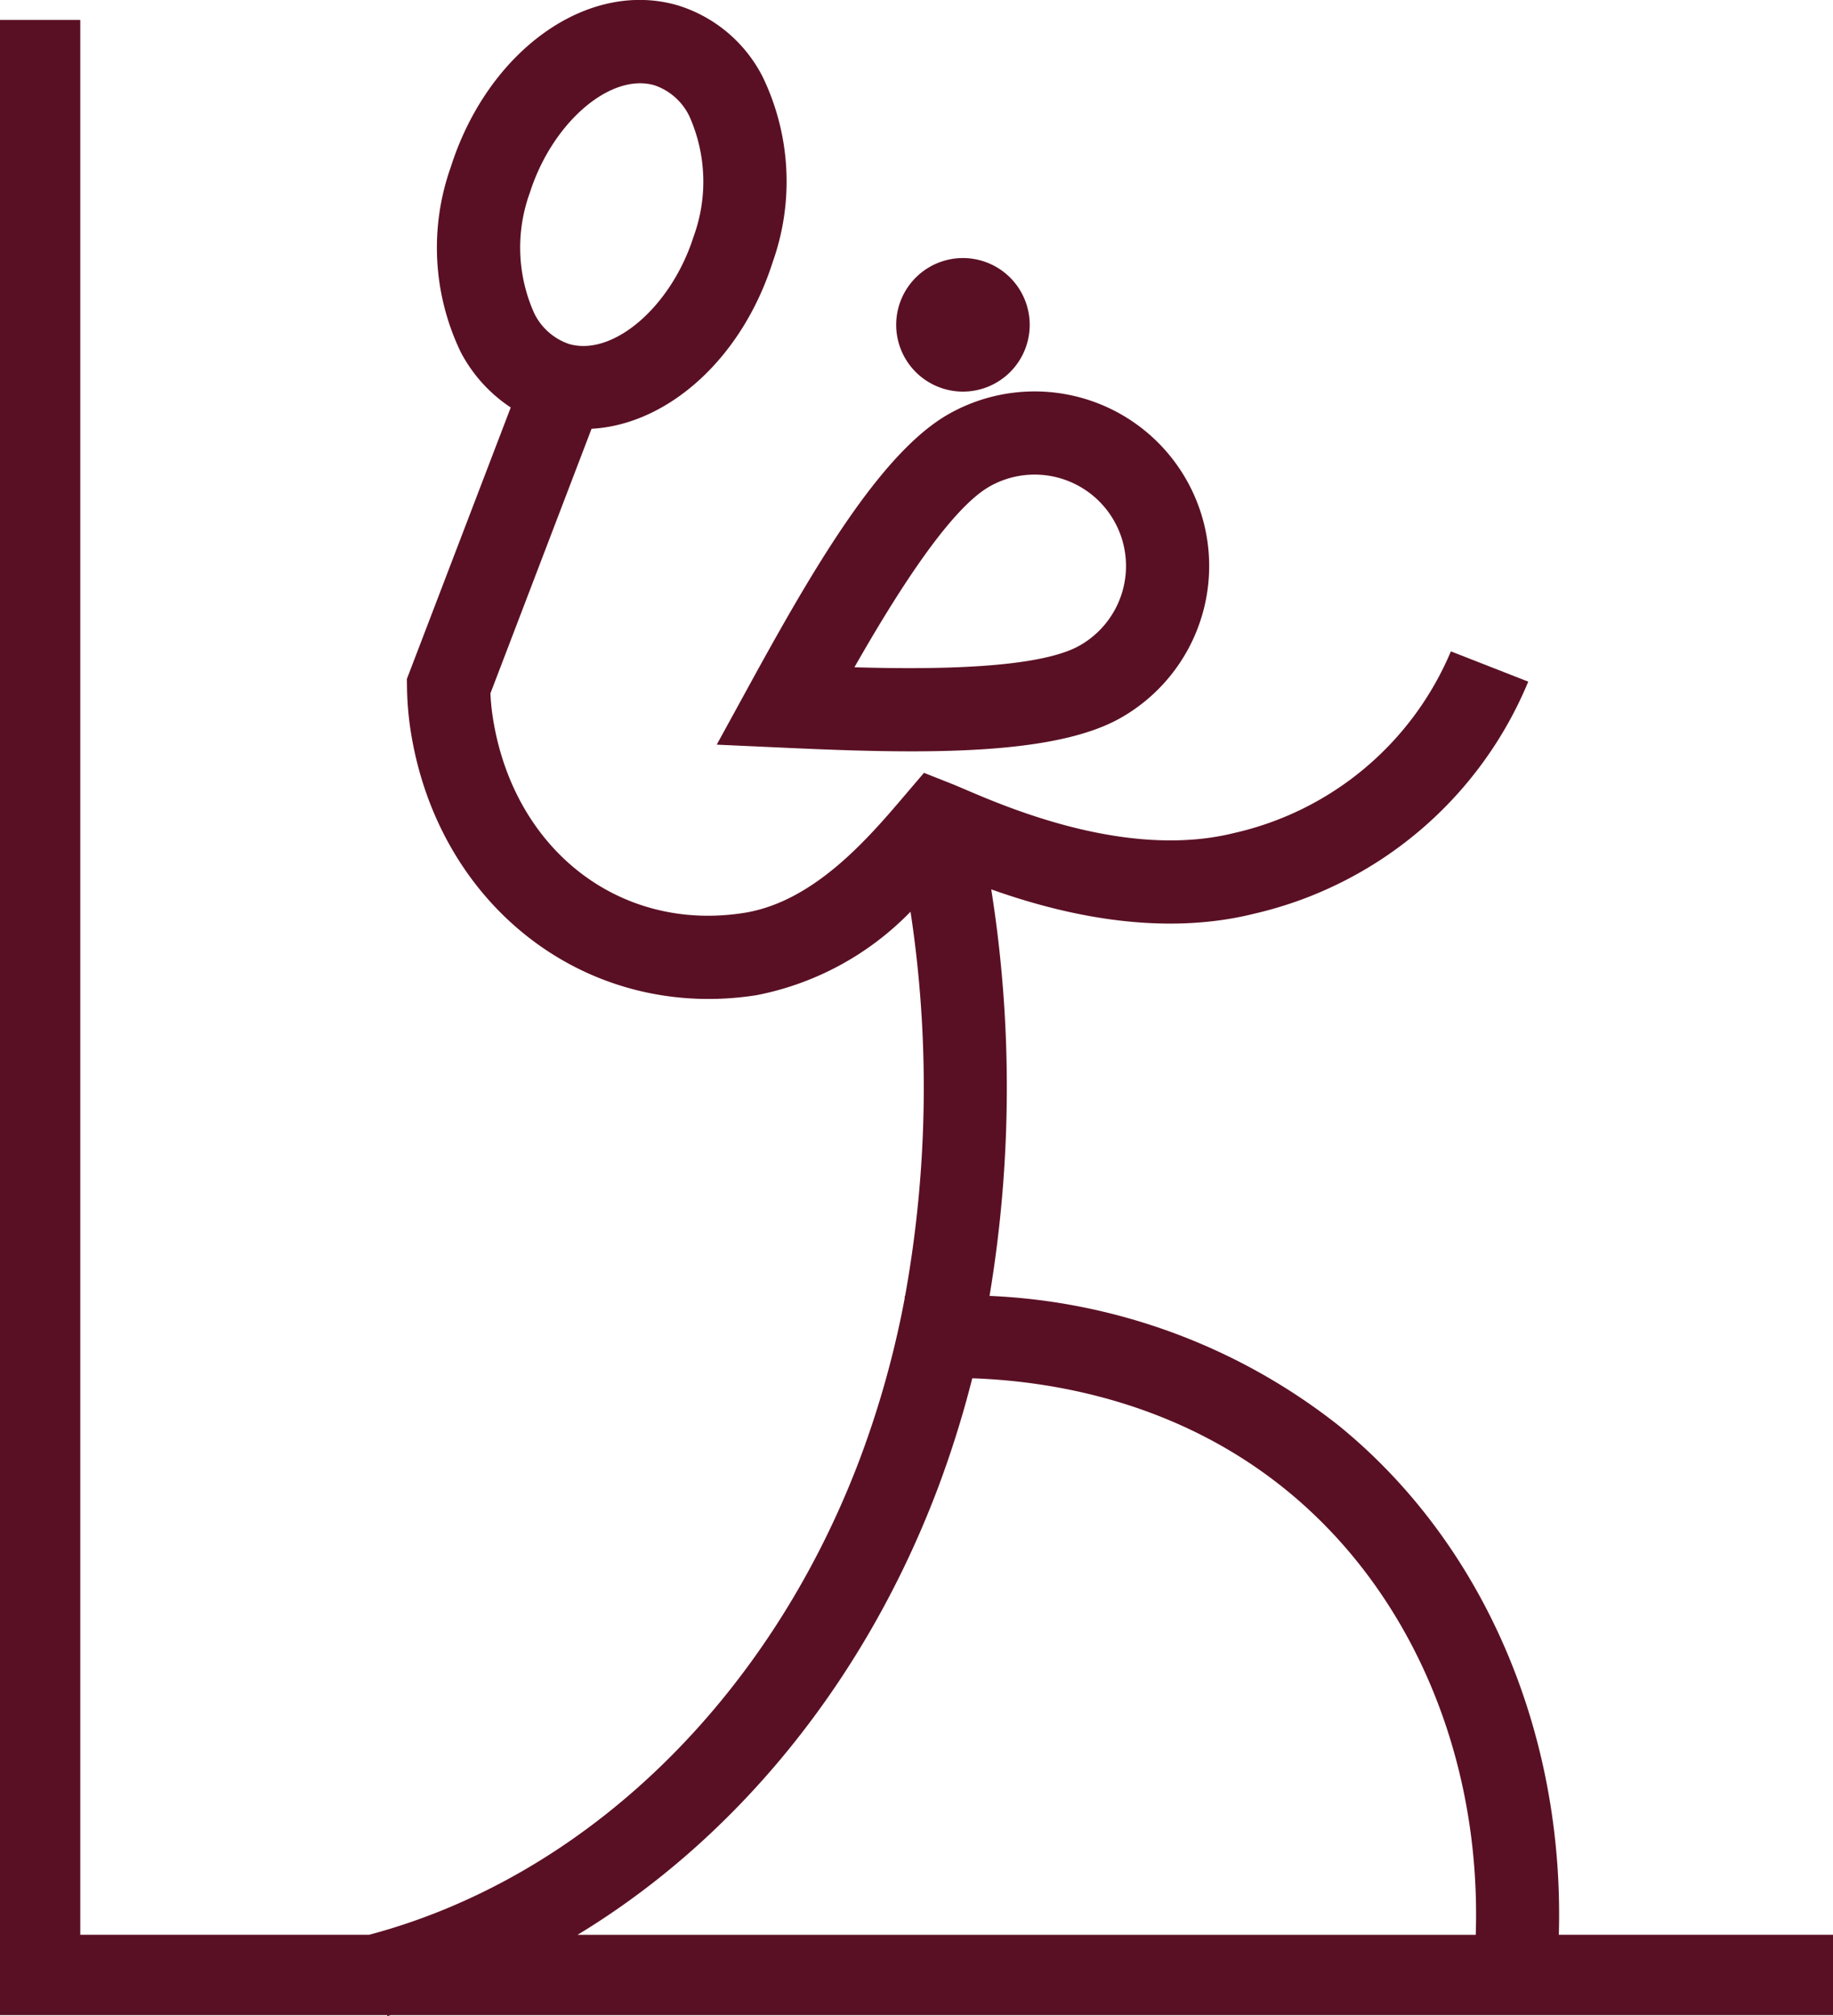 <svg xmlns="http://www.w3.org/2000/svg" width="128.413" height="141.213" viewBox="0 0 128.413 141.213">
  <g id="Group_3859" data-name="Group 3859" transform="translate(-1147.693 -2114.731)">
    <path id="Path_101" data-name="Path 101" d="M235.209,317.051a6.4,6.4,0,1,0-6.271-11.163c-2.854,1.6-6.686,7.757-9.488,12.674C225.107,318.727,232.357,318.654,235.209,317.051Z" transform="translate(988.103 1842.907)" fill="none"/>
    <path id="Path_102" data-name="Path 102" d="M208.3,306.272c3.083.884,7.152-2.624,8.708-7.508a11.222,11.222,0,0,0-.289-8.447,4.224,4.224,0,0,0-2.458-2.172,3.558,3.558,0,0,0-.995-.136c-2.91,0-6.319,3.27-7.716,7.643a11.24,11.24,0,0,0,.291,8.448A4.222,4.222,0,0,0,208.3,306.272Z" transform="translate(979.265 1835.765)" fill="none"/>
    <path id="Path_103" data-name="Path 103" d="M257.02,352.285c-7.565-6.147-16.258-7.622-21.991-7.825a72.135,72.135,0,0,1-2.476,7.873c-5.138,13.495-14.133,24.419-25.176,31.108H270.3C270.708,371,265.8,359.422,257.02,352.285Z" transform="translate(980.776 1866.807)" fill="none"/>
    <path id="Path_104" data-name="Path 104" d="M215.766,321.946l-2.32,4.234,4.823.22c2.971.137,5.959.249,8.808.249,6.008,0,11.388-.5,14.629-2.32a12.228,12.228,0,1,0-11.98-21.321C224.952,305.691,220.21,313.836,215.766,321.946Zm16.814-13.86a6.4,6.4,0,1,1,6.271,11.164c-2.852,1.6-10.1,1.676-15.759,1.51C225.895,315.844,229.727,309.69,232.581,308.087Z" transform="translate(984.459 1840.707)" fill="#5a1024"/>
    <path id="Path_105" data-name="Path 105" d="M225.779,302.981a4.677,4.677,0,1,0-4.507-4.841A4.68,4.68,0,0,0,225.779,302.981Z" transform="translate(989.207 1839.176)" fill="#5a1024"/>
    <path id="Path_106" data-name="Path 106" d="M310.608,419.894H291.4c.41-14.176-5.286-27.432-15.433-35.677a42.434,42.434,0,0,0-24.448-9.073,88.674,88.674,0,0,0,.119-28.474c4.676,1.665,11.639,3.4,18.44,1.7a27.46,27.46,0,0,0,19.18-16.249L283.838,330a21.652,21.652,0,0,1-15.167,12.719c-7.409,1.849-15.725-1.706-18.857-3.045-.392-.169-.715-.305-.953-.4l-1.935-.765-1.39,1.629c-2.516,2.952-6.319,7.41-11.225,8.181-8.575,1.346-15.945-4.256-17.531-13.321a16.121,16.121,0,0,1-.228-2.055l7.084-18.532c5.318-.294,10.522-4.873,12.692-11.679a16.854,16.854,0,0,0-.7-12.966,9.961,9.961,0,0,0-5.985-5.023c-6.292-1.807-13.263,3.172-15.868,11.336a16.868,16.868,0,0,0,.7,12.966,10.47,10.47,0,0,0,3.5,3.874L210.7,331.931l.008.557a21.966,21.966,0,0,0,.329,3.519c1.915,10.947,10.558,18.339,20.789,18.339a21.745,21.745,0,0,0,3.384-.267,20.483,20.483,0,0,0,10.773-5.845,82.133,82.133,0,0,1-.384,26.937l-.032,0,.01.128a67.358,67.358,0,0,1-3.2,11.413c-6.384,16.771-19.2,29.154-34.32,33.18H187.819V285.776h-5.624V425.518h27.122l.019.072c.082-.021.162-.051.244-.072H310.608Zm-91.286-122.04c1.4-4.374,4.806-7.643,7.715-7.643a3.558,3.558,0,0,1,.995.137,4.223,4.223,0,0,1,2.458,2.172,11.222,11.222,0,0,1,.289,8.447c-1.557,4.884-5.625,8.392-8.708,7.508a4.223,4.223,0,0,1-2.458-2.172A11.24,11.24,0,0,1,219.322,297.854Zm28.51,90.933a72.157,72.157,0,0,0,2.476-7.873c5.733.2,14.427,1.677,21.991,7.825,8.779,7.137,13.688,18.72,13.281,31.156H222.656C233.7,413.206,242.693,402.281,247.831,388.787Z" transform="translate(965.498 1830.353)" fill="#5a1024"/>
  </g>
</svg>
